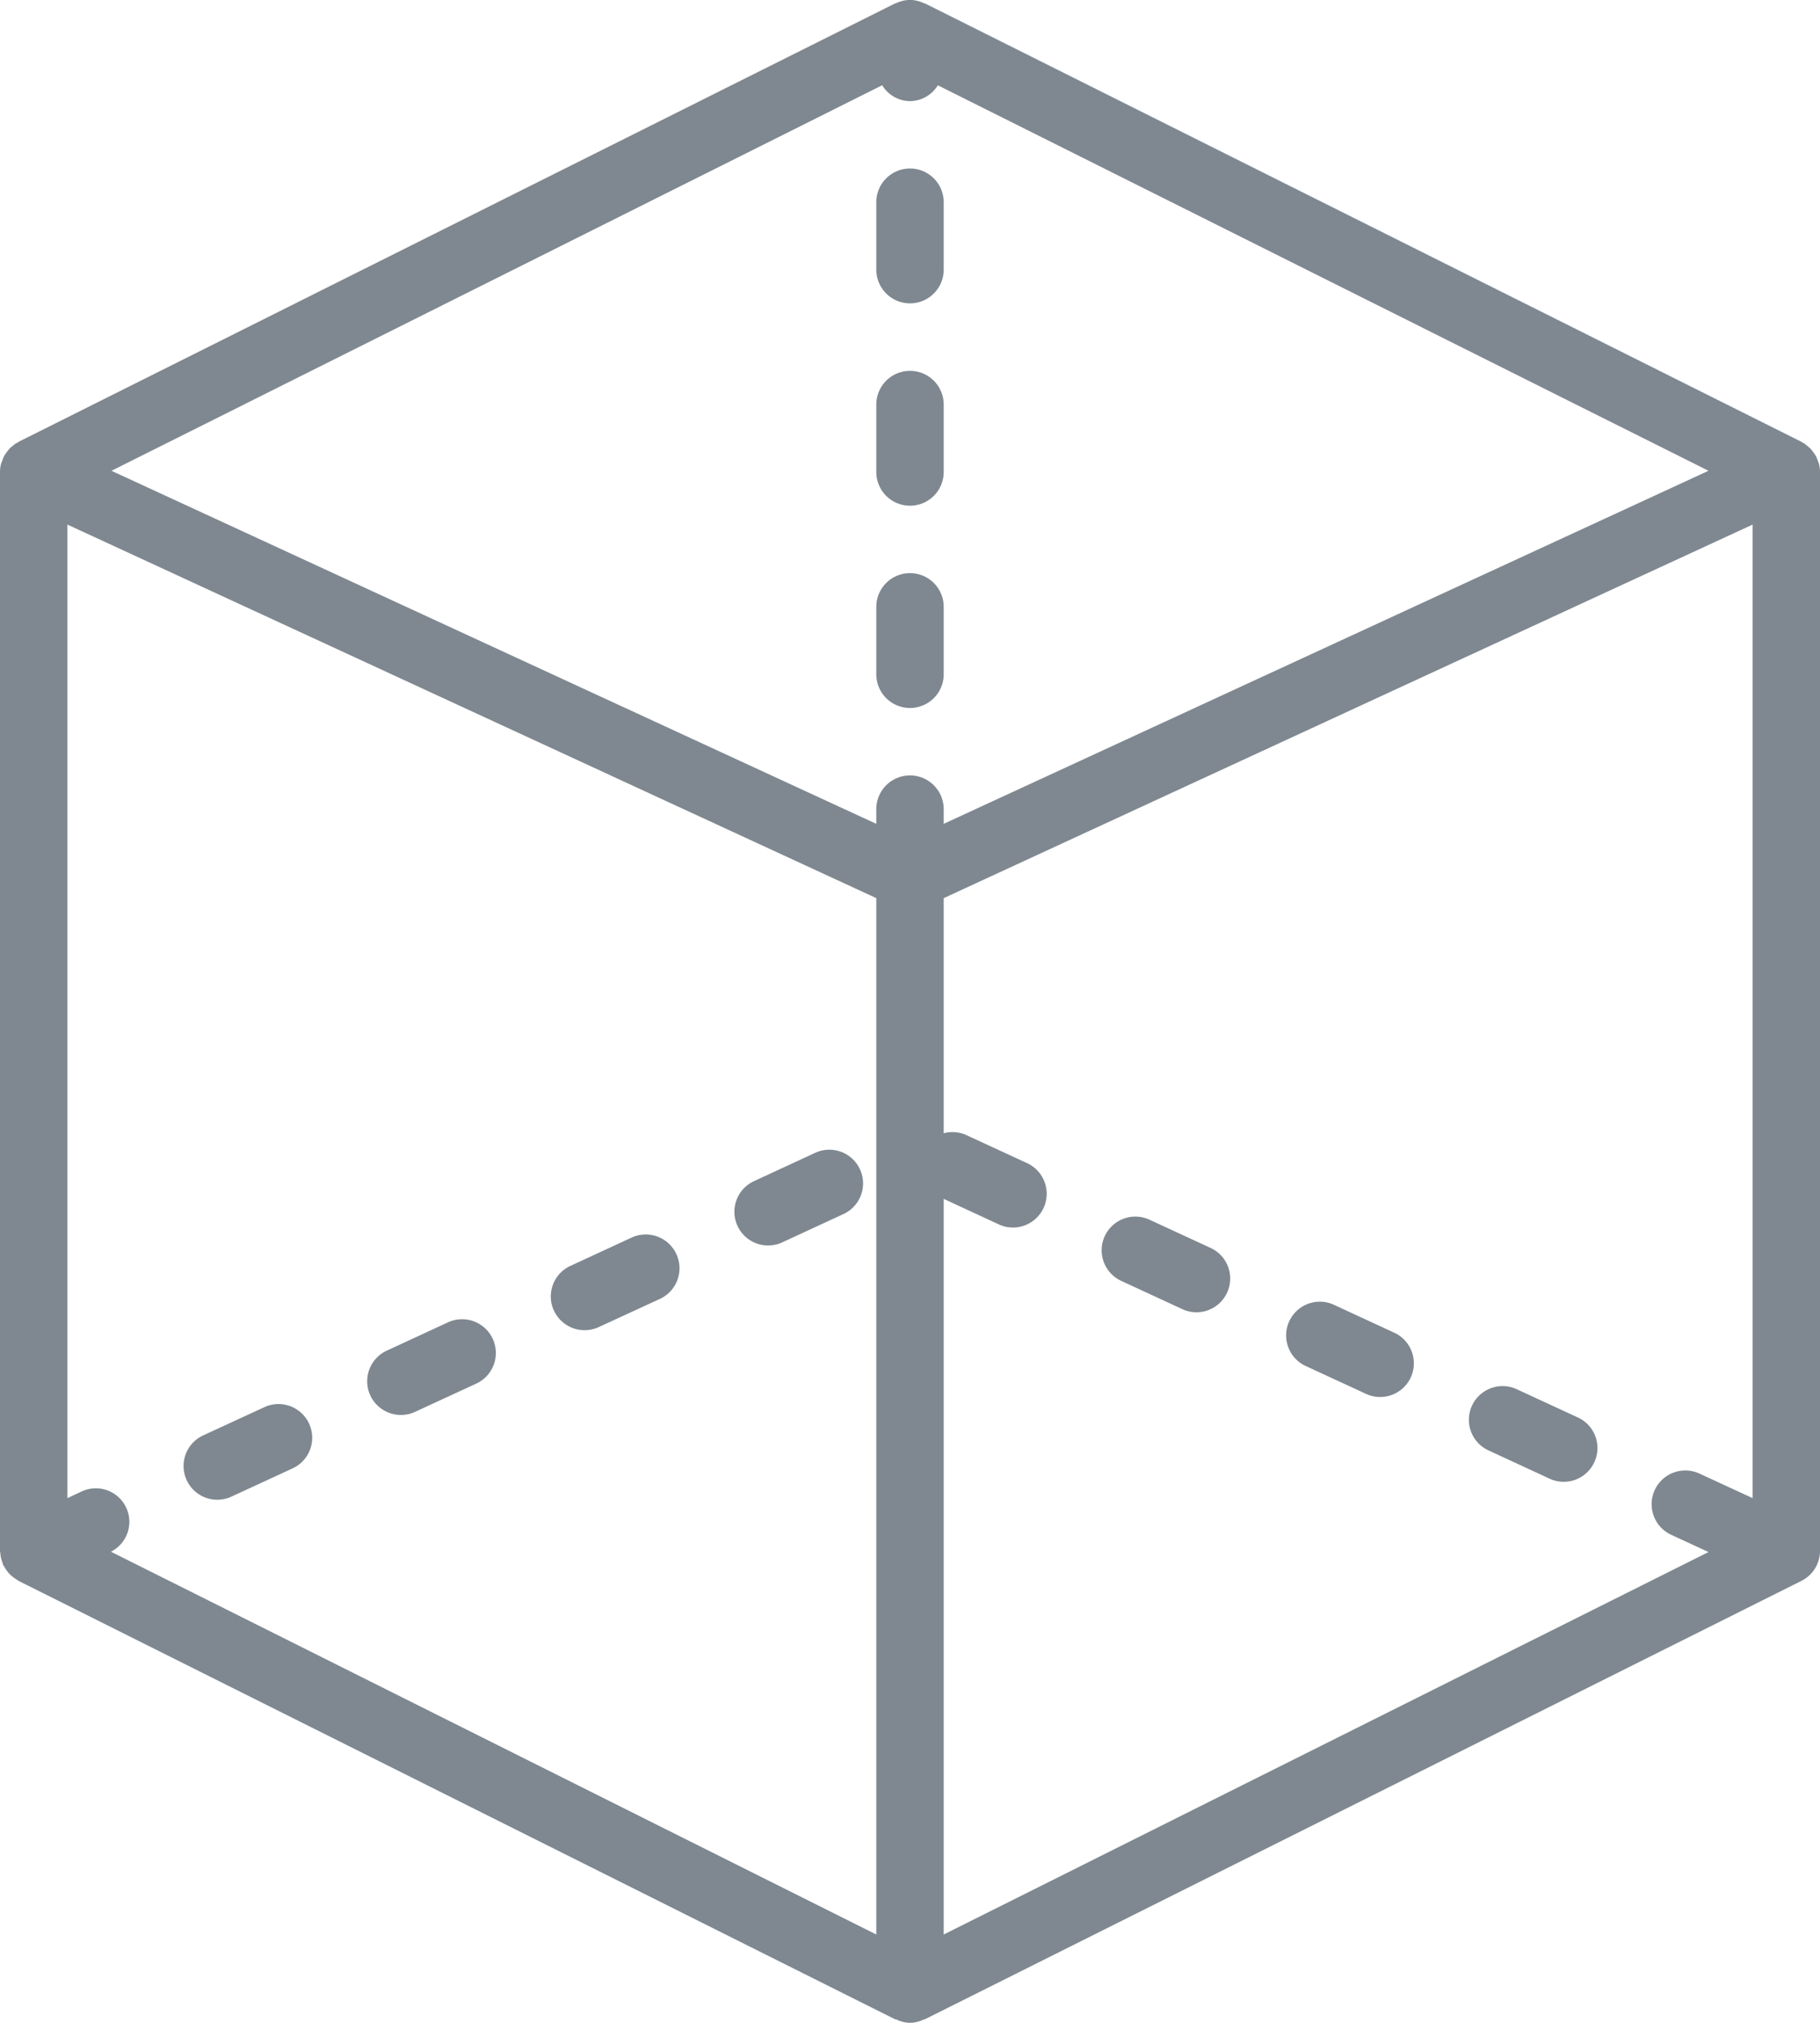 <svg xmlns="http://www.w3.org/2000/svg" xmlns:xlink="http://www.w3.org/1999/xlink" width="27" height="30" viewBox="0 0 27 30"><defs><path id="qn1ba" d="M1224 3383v16a.498.498 0 0 1-.277.446l-13 6.5c-.007.004-.015.002-.023.006a.494.494 0 0 1-.2.048.483.483 0 0 1-.2-.049c-.008-.003-.016-.001-.024-.005l-13-6.5c-.007-.004-.012-.01-.02-.014a.657.657 0 0 1-.11-.084.489.489 0 0 1-.042-.05.487.487 0 0 1-.042-.066c-.005-.008-.012-.015-.016-.023s-.003-.018-.006-.025a.497.497 0 0 1-.035-.147c0-.01-.004-.019-.004-.029L1197 3399v-16c0-.045.006-.088.018-.13.003-.01.009-.02.013-.03a.453.453 0 0 1 .038-.09c.008-.015.019-.027.028-.04a.504.504 0 0 1 .052-.064c.013-.013.027-.024.042-.035.013-.01.024-.023.04-.032.007-.006.016-.008.025-.012l.02-.015 13-6.5c.005-.002.01-.001.014-.003a.5.5 0 0 1 .21-.05c.075 0 .145.02.21.05.004.002.01.001.014.003l13 6.5.02.015c.008.004.018.006.026.012l.04.032c.013.011.028.022.041.036a.42.42 0 0 1 .052.063c.01.014.02.026.028.04a.46.46 0 0 1 .039.09c.003.01.01.02.012.03a.482.482 0 0 1 .018.13zm-25.354 16.013l11.354 5.677v-15.37l-12-5.54v14.438l.198-.092a.496.496 0 1 1 .448.887zm11.44-21.748l-11.432 5.717 11.346 5.236V3388a.5.5 0 0 1 1 0v.218l11.346-5.236-11.433-5.717a.49.49 0 0 1-.413.235.49.49 0 0 1-.413-.236zm.914 27.425l11.346-5.672-.54-.25a.5.5 0 1 1 .418-.908l.776.358v-14.438l-12 5.54v3.487a.494.494 0 0 1 .329.024l.908.419a.5.5 0 0 1-.419.909l-.818-.379zm-5.783-9.253a.5.5 0 0 1 .245-.663l.908-.42a.5.5 0 0 1 .419.91l-.908.418a.5.5 0 0 1-.663-.245zm-2.724 1.257a.5.5 0 0 1 .245-.663l.908-.42a.5.5 0 0 1 .419.909l-.908.419a.501.501 0 0 1-.664-.245zm-2.724 1.257a.5.5 0 0 1 .245-.663l.908-.419a.5.5 0 1 1 .419.908l-.908.419a.5.5 0 0 1-.664-.245zm18.16-1.523a.5.5 0 0 1-.664.244l-.907-.419a.5.5 0 0 1 .418-.908l.908.42a.5.5 0 0 1 .245.663zm2.723 1.257a.499.499 0 0 1-.663.245l-.908-.42a.499.499 0 1 1 .42-.907l.907.419c.251.116.361.413.244.663zm-5.448-2.514a.5.5 0 0 1-.663.245l-.908-.42a.499.499 0 1 1 .42-.907l.907.419c.251.116.36.413.244.663zm-7.263-.99a.5.5 0 0 1 .245-.664l.908-.42a.5.5 0 0 1 .419.908l-.908.42a.5.5 0 0 1-.664-.244zM1210 3380v-1.001a.5.5 0 0 1 1 0v1a.5.5 0 0 1-1 0zm0 3v-1a.5.5 0 1 1 1 0v1a.5.5 0 0 1-1 0zm0 3v-1a.5.5 0 0 1 1 0v1a.5.5 0 0 1-1 0z"/></defs><g><g transform="translate(-1197 -3376)"><use fill="#7f8890" xlink:href="#qn1ba"/></g></g></svg>